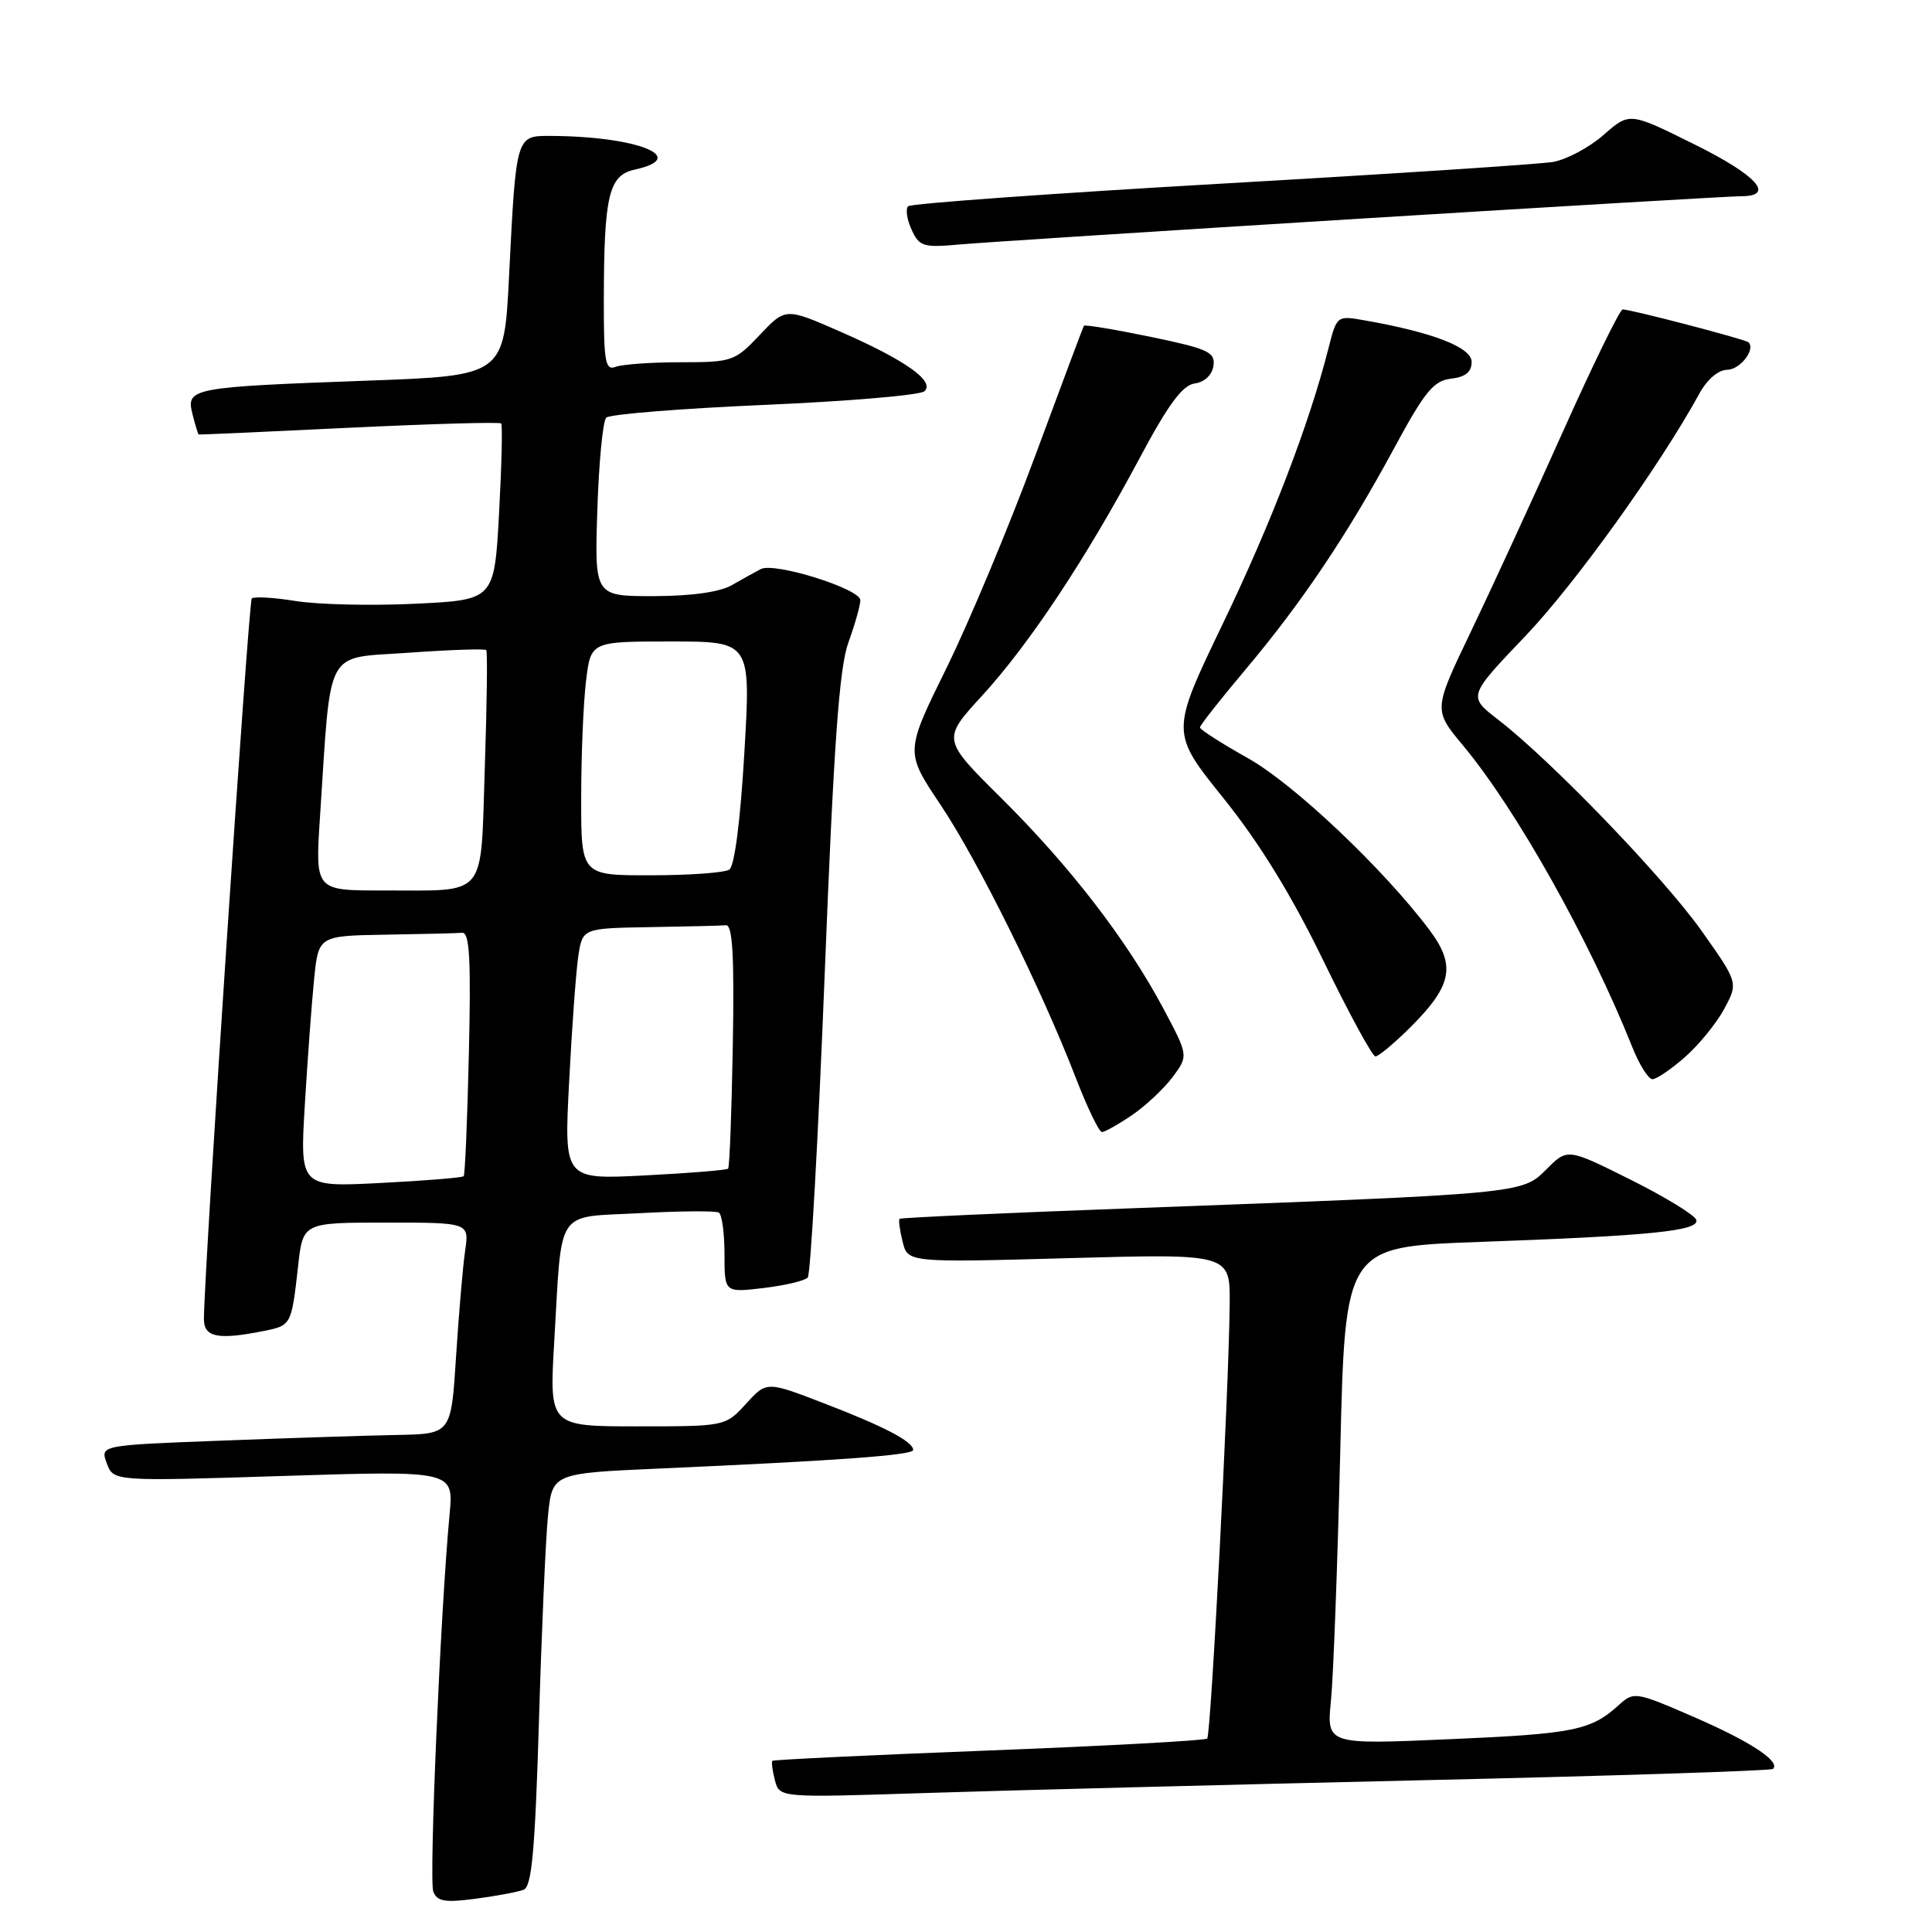 <?xml version="1.0" encoding="UTF-8" standalone="no"?>
<!DOCTYPE svg PUBLIC "-//W3C//DTD SVG 1.1//EN" "http://www.w3.org/Graphics/SVG/1.1/DTD/svg11.dtd" >
<svg xmlns="http://www.w3.org/2000/svg" xmlns:xlink="http://www.w3.org/1999/xlink" version="1.1" viewBox="0 0 256 256">
 <g >
 <path fill="currentColor"
d=" M 69.39 250.40 C 70.46 249.99 70.90 245.16 71.41 228.19 C 71.76 216.26 72.30 203.96 72.61 200.86 C 73.17 195.22 73.17 195.22 87.34 194.59 C 111.04 193.54 121.00 192.82 121.00 192.13 C 121.00 191.02 117.18 189.02 109.22 185.96 C 101.58 183.01 101.58 183.01 98.85 186.01 C 96.11 189.00 96.11 189.00 84.45 189.00 C 72.78 189.00 72.78 189.00 73.44 177.75 C 74.50 159.79 73.45 161.36 84.80 160.75 C 90.14 160.46 94.84 160.43 95.25 160.67 C 95.66 160.92 96.00 163.40 96.00 166.20 C 96.00 171.28 96.00 171.28 101.17 170.67 C 104.02 170.33 106.66 169.70 107.03 169.28 C 107.41 168.85 108.42 150.72 109.28 129.00 C 110.48 98.55 111.20 88.50 112.42 85.12 C 113.29 82.72 114.00 80.20 114.00 79.53 C 114.00 78.03 102.65 74.47 100.82 75.40 C 100.10 75.77 98.38 76.73 97.00 77.52 C 95.41 78.45 91.65 78.98 86.64 78.99 C 78.78 79.00 78.78 79.00 79.15 67.58 C 79.35 61.30 79.88 55.79 80.33 55.34 C 80.78 54.89 90.23 54.13 101.32 53.65 C 112.42 53.17 121.95 52.36 122.50 51.84 C 123.91 50.51 119.97 47.72 111.29 43.92 C 104.09 40.77 104.09 40.77 100.67 44.38 C 97.38 47.87 97.02 48.00 90.21 48.00 C 86.34 48.00 82.45 48.27 81.58 48.61 C 80.21 49.13 80.00 47.98 80.01 39.86 C 80.03 25.85 80.65 23.24 84.12 22.47 C 91.50 20.85 84.37 18.04 72.83 18.01 C 68.38 18.00 68.38 18.00 67.45 36.64 C 66.79 49.78 66.79 49.78 48.64 50.44 C 25.31 51.29 24.64 51.42 25.50 54.85 C 25.86 56.30 26.24 57.53 26.33 57.57 C 26.42 57.61 35.40 57.21 46.28 56.68 C 57.16 56.16 66.22 55.90 66.41 56.11 C 66.60 56.33 66.47 61.67 66.13 68.00 C 65.50 79.50 65.50 79.50 55.00 80.00 C 49.22 80.28 42.11 80.11 39.19 79.64 C 36.27 79.17 33.65 79.02 33.36 79.30 C 32.93 79.74 27.08 167.76 27.02 174.75 C 27.00 177.20 28.87 177.58 34.96 176.36 C 38.60 175.63 38.62 175.59 39.50 167.75 C 40.14 162.00 40.14 162.00 51.16 162.00 C 62.18 162.00 62.18 162.00 61.63 165.75 C 61.33 167.81 60.79 174.11 60.43 179.75 C 59.78 190.00 59.78 190.00 52.64 190.14 C 48.71 190.21 38.25 190.55 29.38 190.89 C 13.26 191.50 13.26 191.50 14.15 193.90 C 15.04 196.29 15.04 196.29 37.58 195.57 C 60.12 194.86 60.12 194.86 59.57 200.68 C 58.37 213.40 56.83 249.11 57.41 250.63 C 57.92 251.96 58.94 252.13 63.03 251.59 C 65.78 251.23 68.64 250.69 69.39 250.40 Z  M 188.00 235.90 C 213.57 235.32 234.70 234.64 234.94 234.39 C 235.94 233.39 231.93 230.76 224.47 227.52 C 216.74 224.16 216.50 224.12 214.52 225.91 C 210.80 229.29 208.59 229.74 192.14 230.45 C 175.78 231.17 175.78 231.17 176.36 225.33 C 176.68 222.12 177.23 207.28 177.59 192.35 C 178.23 165.21 178.23 165.21 195.87 164.57 C 218.73 163.75 225.18 163.10 224.77 161.65 C 224.59 161.02 220.68 158.62 216.07 156.32 C 207.70 152.14 207.70 152.14 204.90 154.95 C 201.65 158.19 201.95 158.17 149.50 160.12 C 133.00 160.73 119.37 161.35 119.20 161.50 C 119.04 161.64 119.22 163.01 119.60 164.53 C 120.29 167.30 120.29 167.30 141.65 166.71 C 163.00 166.12 163.00 166.12 162.94 172.81 C 162.84 183.95 160.46 229.87 159.96 230.37 C 159.70 230.63 146.69 231.34 131.05 231.95 C 115.42 232.55 102.50 233.17 102.35 233.32 C 102.20 233.47 102.35 234.63 102.68 235.90 C 103.29 238.21 103.29 238.21 122.39 237.59 C 132.90 237.25 162.42 236.49 188.00 235.90 Z  M 150.01 147.75 C 151.83 146.51 154.25 144.23 155.40 142.69 C 157.48 139.88 157.48 139.88 154.08 133.50 C 149.26 124.49 141.77 114.77 132.66 105.74 C 124.83 97.97 124.83 97.97 130.09 92.23 C 136.36 85.40 143.87 74.07 150.95 60.81 C 154.79 53.60 156.67 51.04 158.31 50.81 C 159.62 50.63 160.62 49.68 160.79 48.46 C 161.05 46.66 160.09 46.22 152.45 44.63 C 147.71 43.65 143.73 42.99 143.62 43.17 C 143.51 43.35 140.59 51.15 137.13 60.50 C 133.67 69.85 128.39 82.48 125.39 88.57 C 119.94 99.64 119.94 99.64 124.58 106.57 C 129.55 113.98 137.93 130.89 142.52 142.75 C 144.06 146.74 145.63 150.00 146.01 150.00 C 146.39 150.00 148.19 148.99 150.01 147.75 Z  M 223.27 140.07 C 225.11 138.45 227.45 135.58 228.47 133.68 C 230.33 130.22 230.33 130.22 225.48 123.36 C 220.46 116.27 205.53 100.77 198.50 95.35 C 194.50 92.26 194.50 92.26 202.11 84.29 C 208.73 77.35 219.90 61.78 225.20 52.11 C 226.20 50.28 227.71 49.00 228.85 49.00 C 230.55 49.00 232.65 46.32 231.69 45.36 C 231.31 44.97 216.10 41.00 215.01 41.00 C 214.65 41.00 211.07 48.31 207.07 57.25 C 203.07 66.19 197.57 78.13 194.86 83.78 C 189.93 94.06 189.93 94.06 193.86 98.78 C 200.93 107.27 210.60 124.51 216.29 138.75 C 217.22 141.09 218.42 143.00 218.96 143.00 C 219.49 143.00 221.43 141.68 223.27 140.07 Z  M 186.97 136.03 C 192.42 130.58 192.93 127.92 189.42 123.24 C 183.33 115.12 171.41 103.84 165.30 100.43 C 161.84 98.49 159.00 96.67 159.00 96.39 C 159.00 96.11 161.68 92.70 164.96 88.81 C 172.46 79.90 178.48 70.95 184.68 59.48 C 188.77 51.90 189.95 50.45 192.26 50.18 C 194.18 49.96 195.00 49.29 195.00 47.96 C 195.00 46.03 189.88 44.04 180.82 42.45 C 177.15 41.80 177.13 41.82 176.03 46.15 C 173.50 56.13 168.43 69.36 161.97 82.77 C 155.11 97.05 155.11 97.05 162.12 105.77 C 166.89 111.71 171.11 118.57 175.32 127.23 C 178.72 134.23 181.84 139.97 182.25 139.98 C 182.66 139.99 184.79 138.21 186.97 136.03 Z  M 180.44 28.96 C 206.80 27.33 229.42 26.00 230.69 26.00 C 235.31 26.00 232.81 23.23 224.46 19.10 C 215.92 14.86 215.92 14.86 212.48 17.88 C 210.59 19.54 207.57 21.15 205.77 21.46 C 203.97 21.76 184.16 23.06 161.75 24.34 C 139.33 25.63 120.70 26.97 120.33 27.33 C 119.97 27.70 120.17 29.09 120.79 30.43 C 121.81 32.67 122.33 32.83 127.20 32.39 C 130.11 32.13 154.07 30.59 180.44 28.96 Z  M 40.39 146.40 C 40.75 140.41 41.30 132.91 41.62 129.75 C 42.20 124.00 42.20 124.00 51.10 123.85 C 55.99 123.77 60.56 123.66 61.25 123.60 C 62.22 123.52 62.42 127.13 62.13 139.50 C 61.93 148.30 61.62 155.66 61.44 155.85 C 61.27 156.05 56.31 156.45 50.43 156.75 C 39.74 157.30 39.74 157.30 40.39 146.40 Z  M 75.41 143.40 C 75.77 136.31 76.32 128.81 76.62 126.75 C 77.18 123.00 77.18 123.00 86.09 122.85 C 90.99 122.77 95.53 122.66 96.19 122.60 C 97.07 122.53 97.31 126.62 97.10 138.50 C 96.95 147.30 96.67 154.66 96.48 154.85 C 96.28 155.05 91.31 155.45 85.43 155.75 C 74.74 156.30 74.74 156.30 75.41 143.40 Z  M 42.40 108.25 C 43.91 85.39 42.88 87.30 54.14 86.49 C 59.62 86.10 64.25 85.94 64.43 86.14 C 64.61 86.34 64.52 93.33 64.24 101.67 C 63.65 119.32 64.78 117.96 50.63 117.99 C 41.76 118.00 41.76 118.00 42.40 108.25 Z  M 77.01 105.75 C 77.01 100.11 77.30 93.14 77.65 90.25 C 78.28 85.00 78.28 85.00 88.89 85.00 C 99.50 85.00 99.50 85.00 98.63 99.75 C 98.11 108.73 97.33 114.79 96.63 115.23 C 96.01 115.64 91.34 115.98 86.25 115.98 C 77.00 116.00 77.00 116.00 77.01 105.75 Z "/>
</g>
</svg>